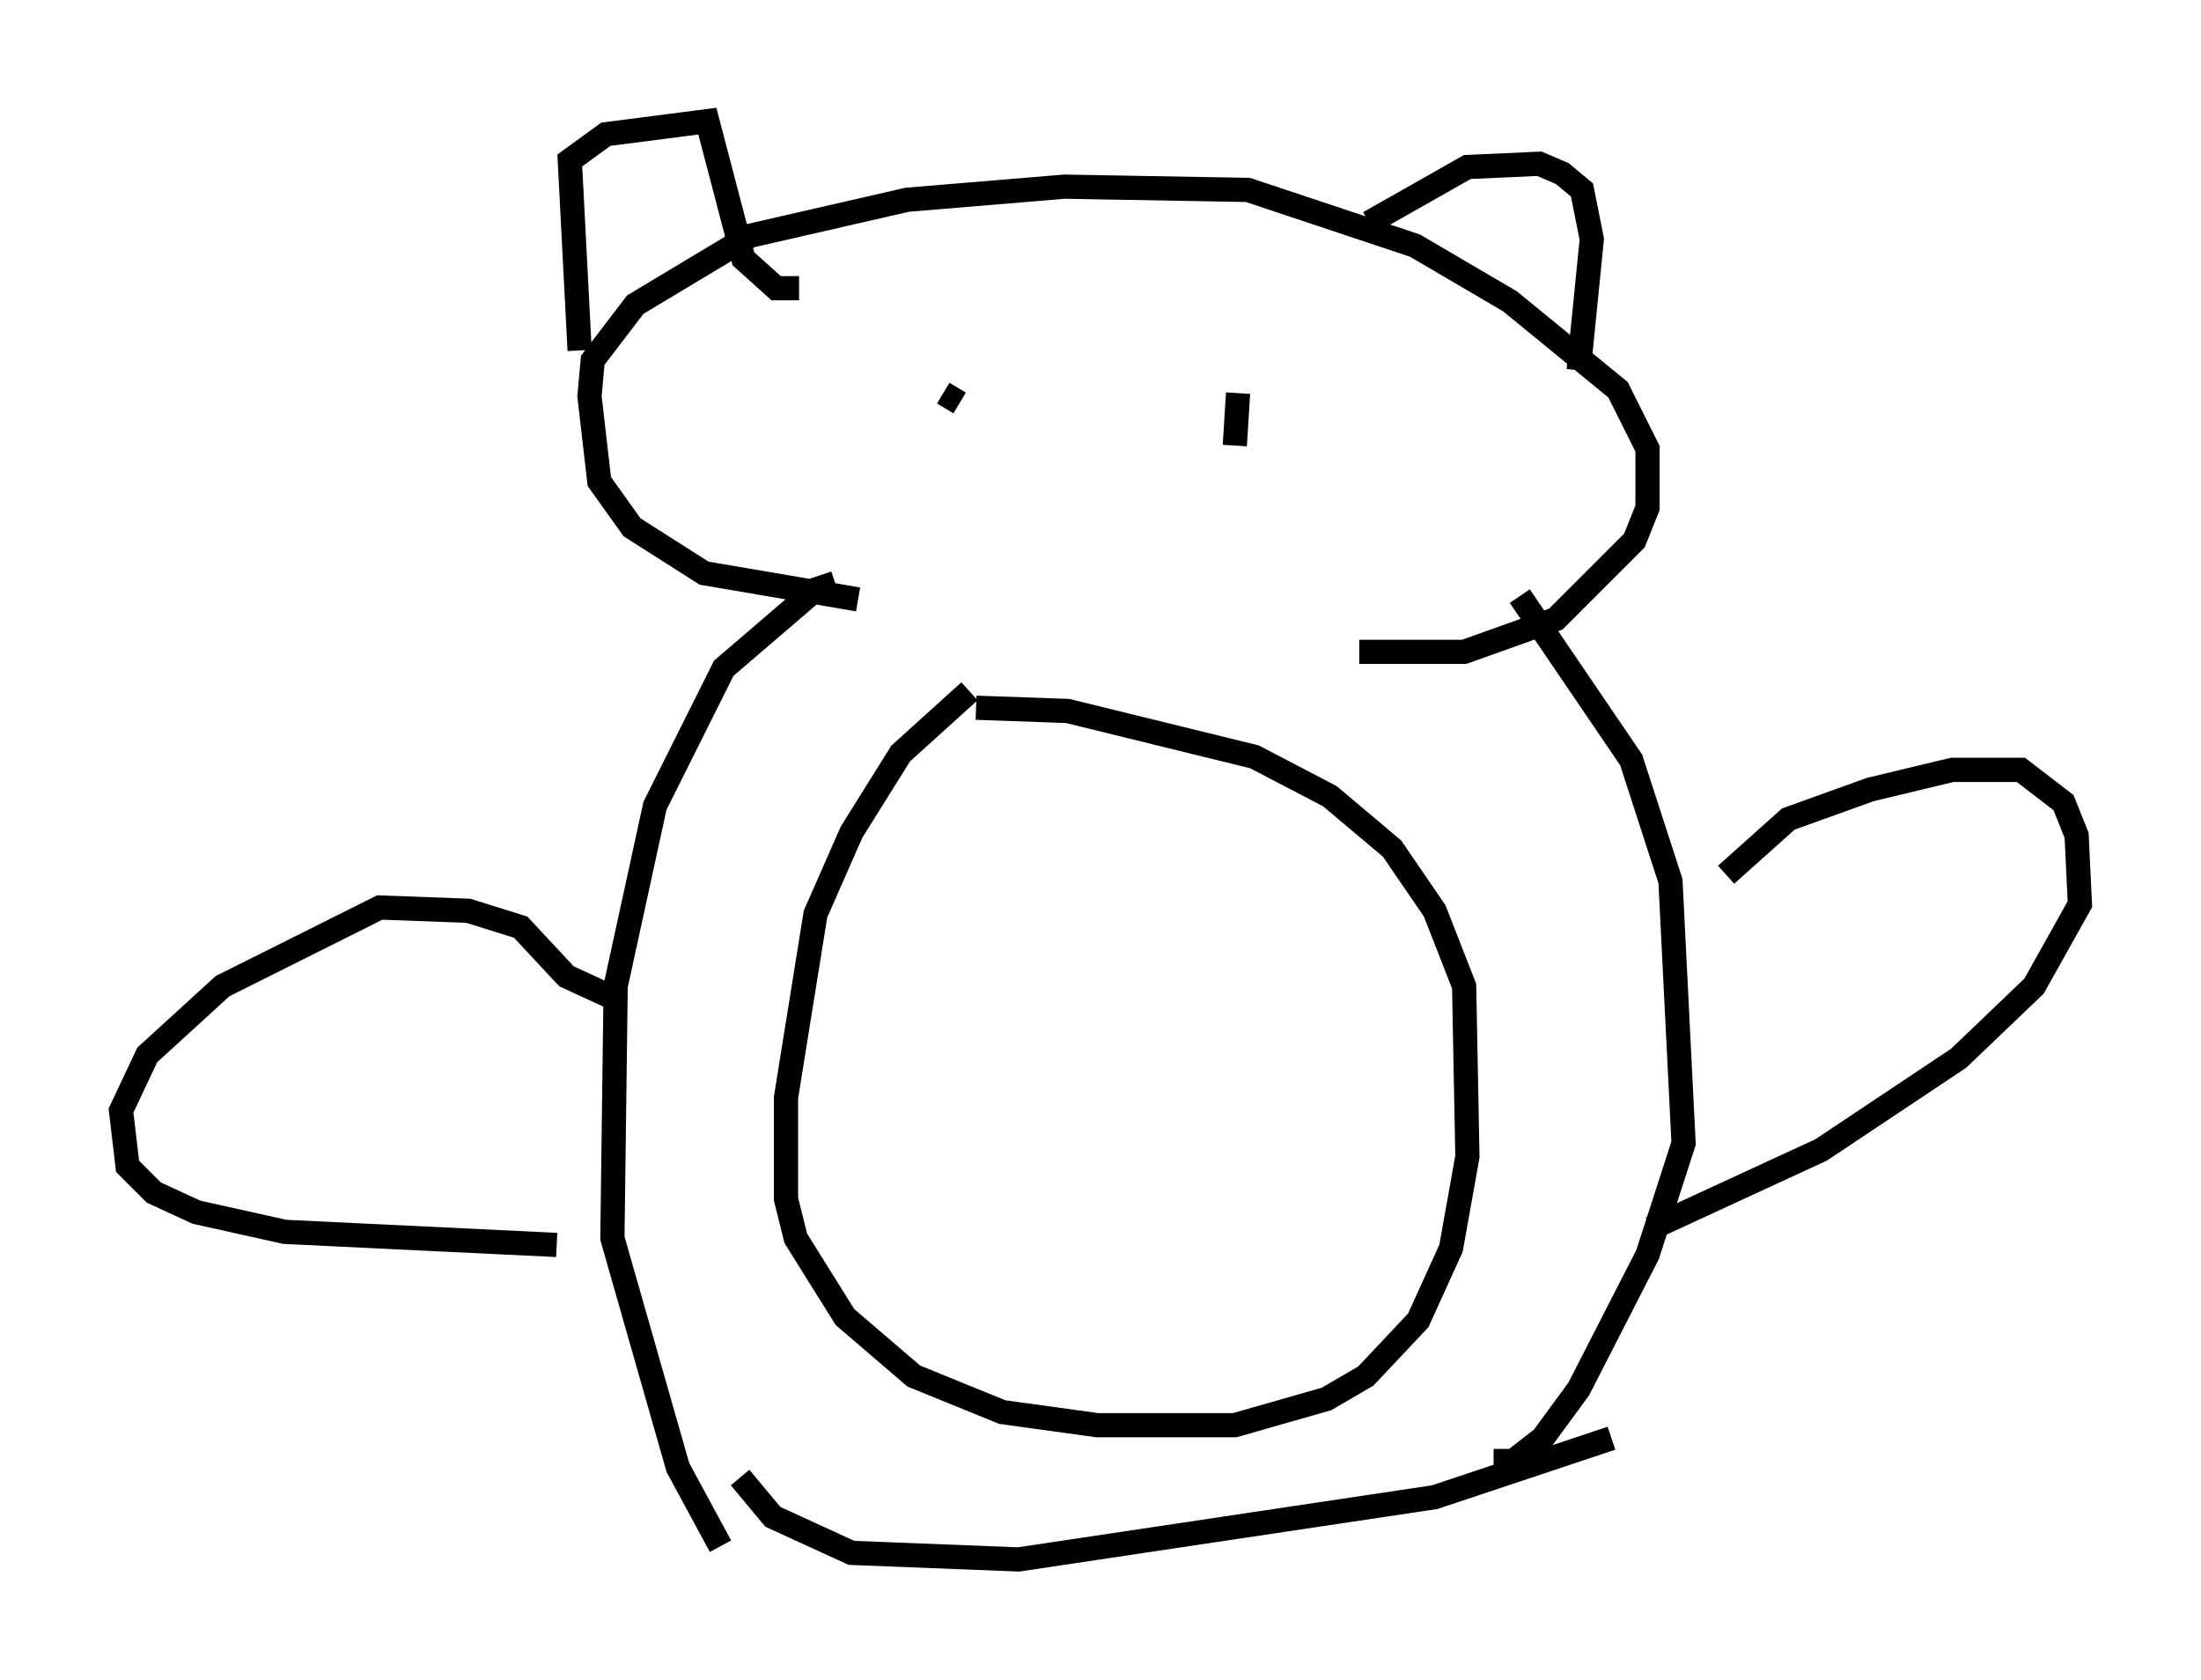 <?xml version="1.0" encoding="utf-8" ?>
<svg baseProfile="full" height="69.404" version="1.1" width="90.919" xmlns="http://www.w3.org/2000/svg" xmlns:ev="http://www.w3.org/2001/xml-events" xmlns:xlink="http://www.w3.org/1999/xlink"><defs /><rect fill="white" height="69.404" width="90.919" x="0" y="0" /><path d="M35.582, 24.486 m-1.083, -0.406 l-0.812, 0.271 -3.789, 3.248 l-2.842, 5.683 -1.624, 7.442 l-0.135, 10.419 2.706, 9.472 l1.759, 3.248 m33.017, -39.242 l4.601, 6.766 1.624, 5.007 l0.541, 10.825 -1.488, 4.601 l-2.842, 5.548 -1.488, 2.03 l-1.218, 0.947 -0.812, 0.0 m-26.251, -35.588 l-6.36, -1.083 -2.977, -1.894 l-1.353, -1.894 -0.406, -3.518 l0.135, -1.488 1.759, -2.3 l4.736, -2.842 6.495, -1.488 l6.495, -0.541 7.578, 0.135 l6.901, 2.3 3.924, 2.3 l4.465, 3.654 1.218, 2.436 l0.0, 2.436 -0.541, 1.353 l-3.248, 3.248 -3.789, 1.353 l-4.33, 0.0 m-32.205, -12.449 l-0.406, -7.848 1.488, -1.083 l4.195, -0.541 1.488, 5.683 l1.353, 1.218 0.947, 0.0 m23.545, -2.706 l4.059, -2.3 2.977, -0.135 l0.947, 0.406 0.812, 0.677 l0.406, 2.03 -0.541, 5.413 m-34.641, 45.737 l1.353, 1.624 3.248, 1.488 l6.901, 0.271 17.185, -2.571 l7.307, -2.436 m4.736, -23.274 l2.571, -2.3 3.383, -1.218 l3.383, -0.812 2.842, 0.0 l1.759, 1.353 0.541, 1.353 l0.135, 2.842 -1.894, 3.383 l-3.112, 2.977 -5.683, 3.789 l-7.036, 3.248 m-43.031, -9.607 l-1.759, -0.812 -1.894, -2.03 l-2.165, -0.677 -3.654, -0.135 l-6.495, 3.248 -3.112, 2.842 l-1.083, 2.3 0.271, 2.3 l1.083, 1.083 1.759, 0.812 l3.654, 0.812 11.231, 0.541 m15.967, -35.182 l0.677, 0.406 m11.502, -0.406 l-0.135, 2.165 m-10.961, 10.149 l-2.842, 2.571 -2.03, 3.248 l-1.488, 3.383 -1.218, 7.578 l0.0, 4.195 0.406, 1.624 l2.03, 3.248 2.842, 2.436 l3.654, 1.488 3.924, 0.541 l5.683, 0.0 3.789, -1.083 l1.624, -0.947 2.165, -2.3 l1.353, -2.977 0.677, -3.789 l-0.135, -7.036 -1.218, -3.112 l-1.759, -2.571 -2.571, -2.165 l-3.112, -1.624 -7.713, -1.894 l-3.789, -0.135 " fill="none" stroke="black" stroke-width="1" /></svg>